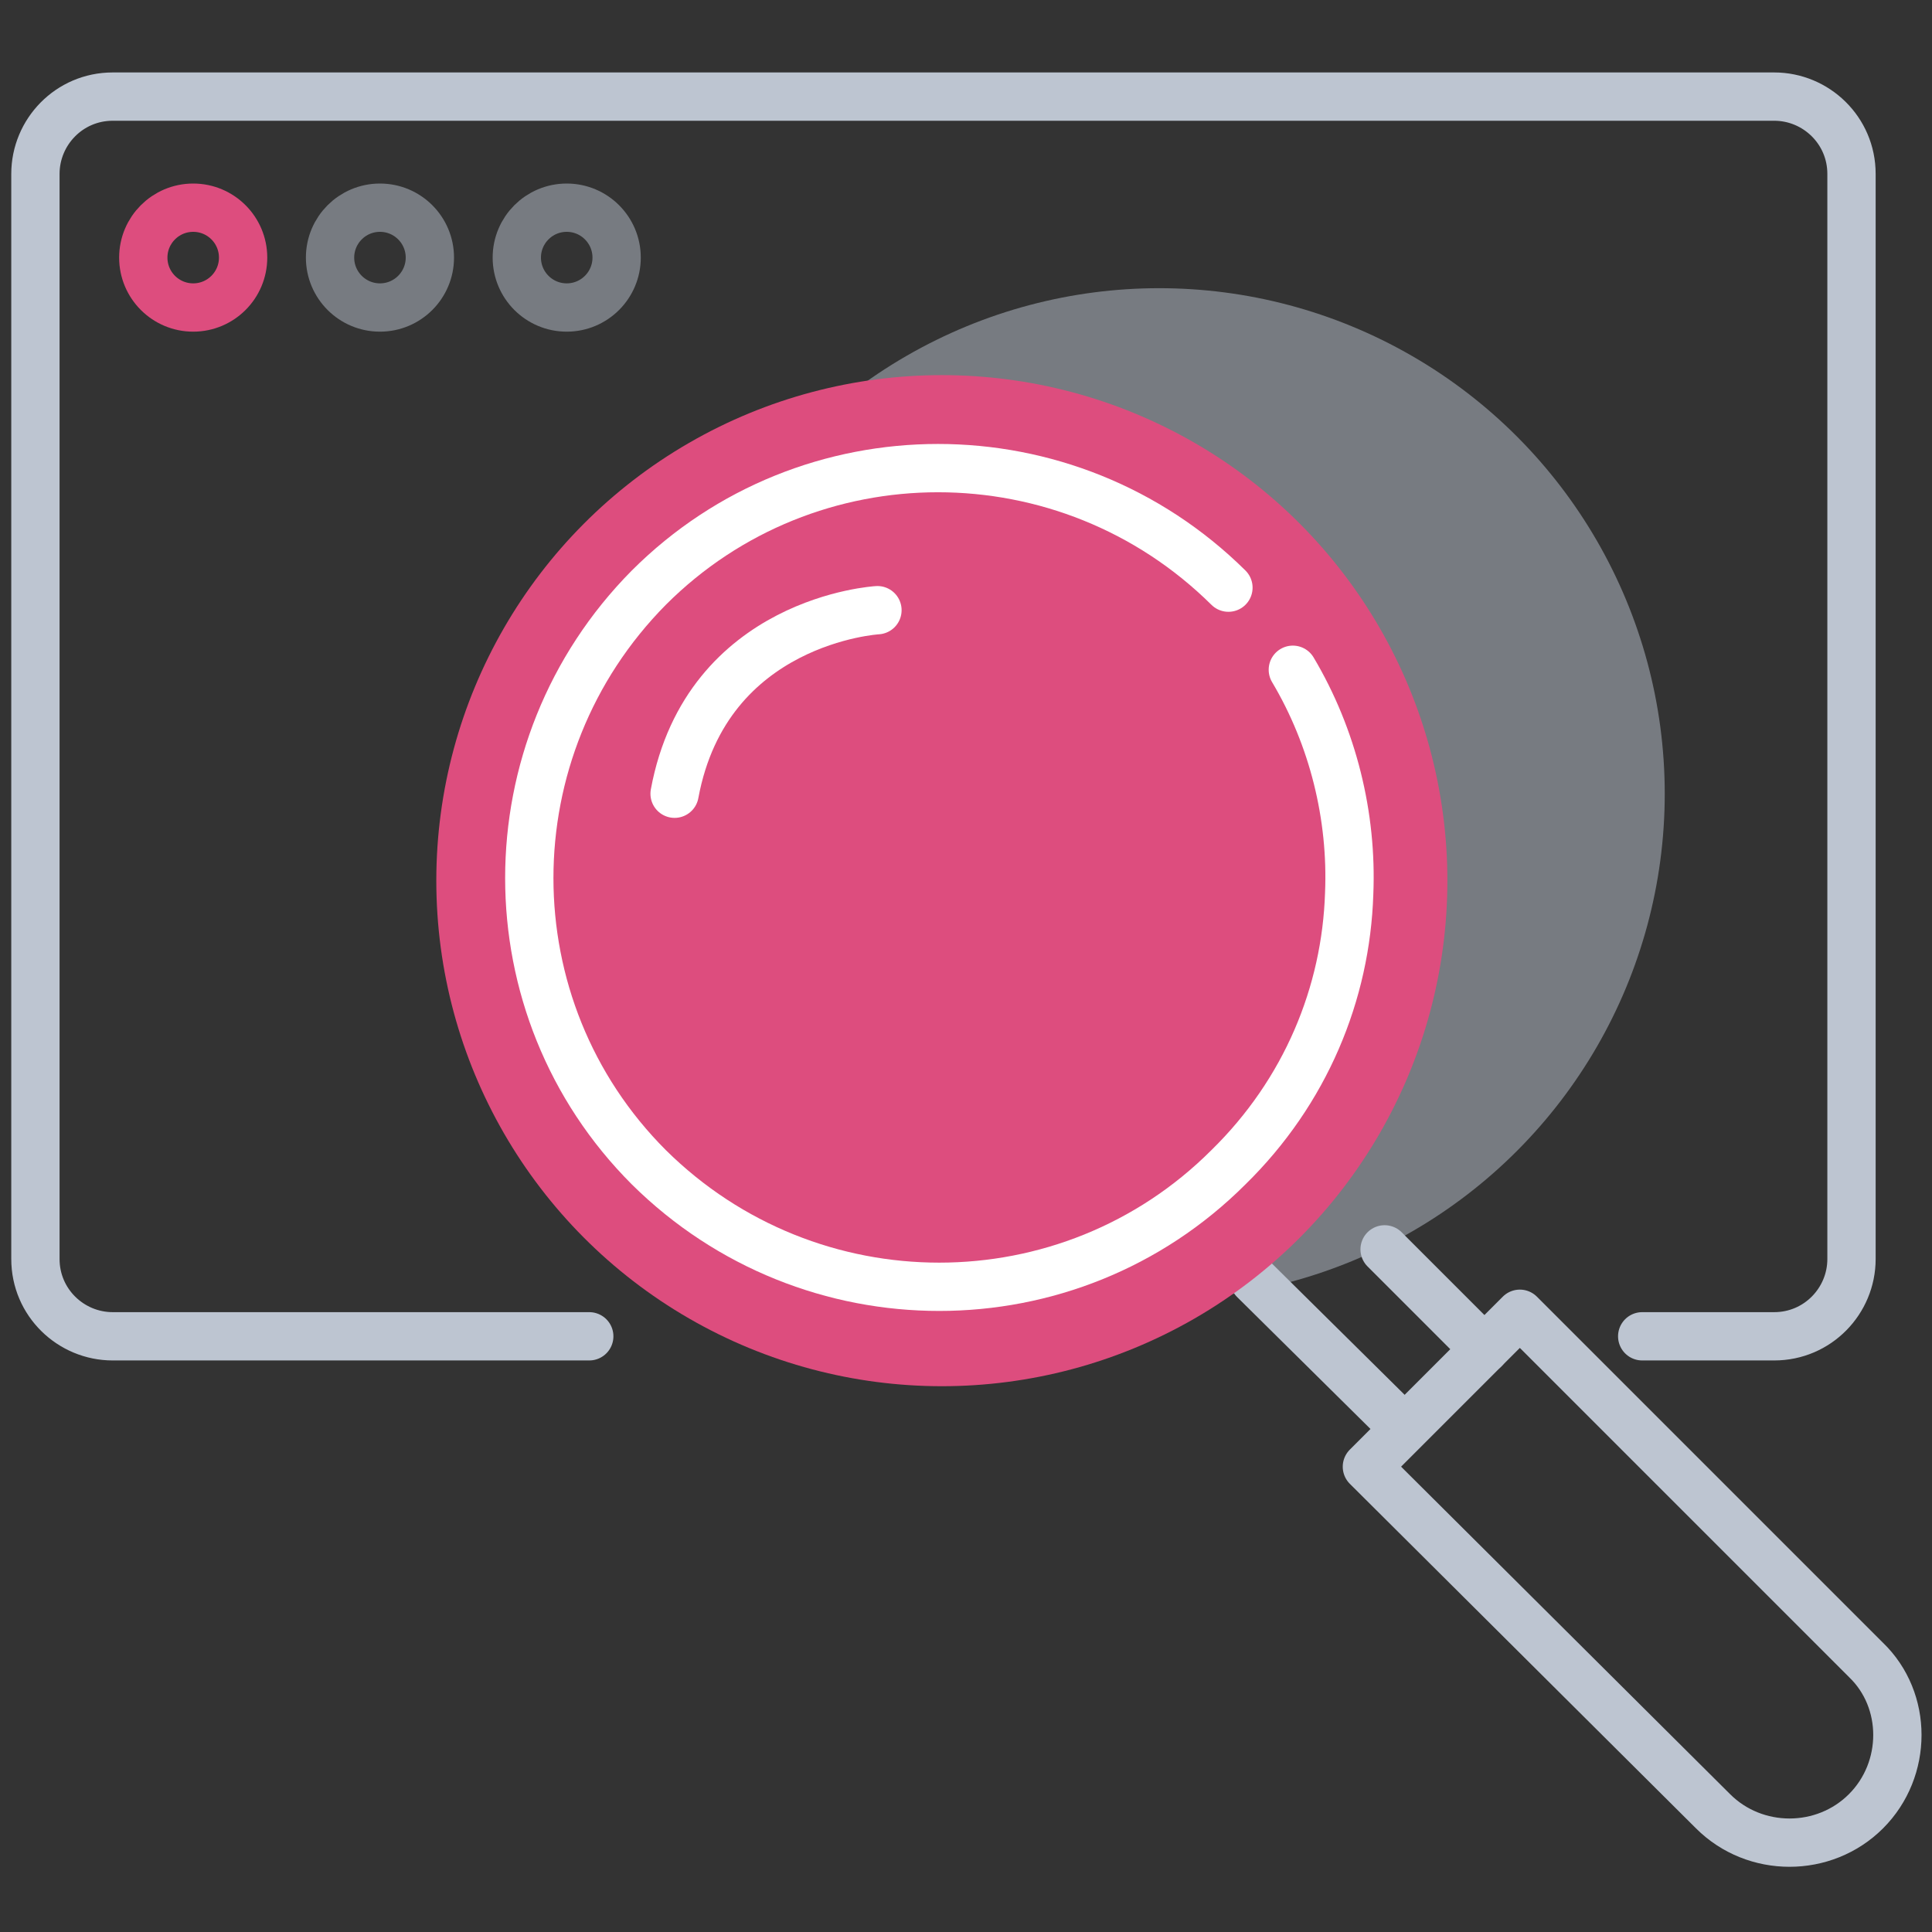 <svg xmlns="http://www.w3.org/2000/svg" xmlns:xlink="http://www.w3.org/1999/xlink" id="Laag_1" x="0" y="0" version="1.1" viewBox="0 0 120 120" xml:space="preserve" style="enable-background:new 0 0 120 120"><rect x="0" y="0" width="120" height="120" fill="#333333" stroke="none"/><style type="text/css">.st0{opacity:.5;fill:#bdc5d1;enable-background:new}.st1{fill:none;stroke:#bdc5d1;stroke-width:3;stroke-linecap:round;stroke-linejoin:round;stroke-miterlimit:10}.st2{fill:#dd4d7e}.st3{stroke:#fff}.st3,.st4,.st5{fill:none;stroke-width:3;stroke-linecap:round;stroke-linejoin:round;stroke-miterlimit:10}.st4{opacity:.5;stroke:#bdc5d1;enable-background:new}.st5{stroke:#dd4d7e}</style><circle cx="72" cy="49.3" r="31.4" class="st0"/><line x1="87.2" x2="77.9" y1="88.7" y2="79.5" class="st1"/><circle cx="58.5" cy="54.7" r="31.4" class="st2"/><path d="M80.3,41.6c2.5,4.2,3.7,9.1,3.5,13.9c-0.2,6.2-2.7,12.3-7.5,17c-9.9,9.9-26,9.9-36,0c-9.9-9.9-9.9-26,0-36	c9.9-9.9,26-9.9,36,0" class="st3"/><line x1="86" x2="92.2" y1="77.6" y2="83.8" class="st1"/><path d="M115.9,112.5L115.9,112.5c-2.6,2.6-6.9,2.6-9.5,0L84.9,91.1l9.5-9.5l21.5,21.5	C118.5,105.6,118.5,109.9,115.9,112.5z" class="st1"/><path d="M54.5,37.9c0,0-10.6,0.6-12.6,11.4" class="st3"/><path d="M36.6,83H7c-2.6,0-4.8-2.1-4.8-4.8V10.8C2.2,8.2,4.3,6,7,6h103.2c2.6,0,4.8,2.1,4.8,4.8v67.4	c0,2.6-2.1,4.8-4.8,4.8H102" class="st1"/><ellipse cx="35.2" cy="16" class="st4" rx="3.1" ry="3.1"/><circle cx="23.6" cy="16" r="3.1" class="st4"/><circle cx="12" cy="16" r="3.1" class="st5"/></svg>